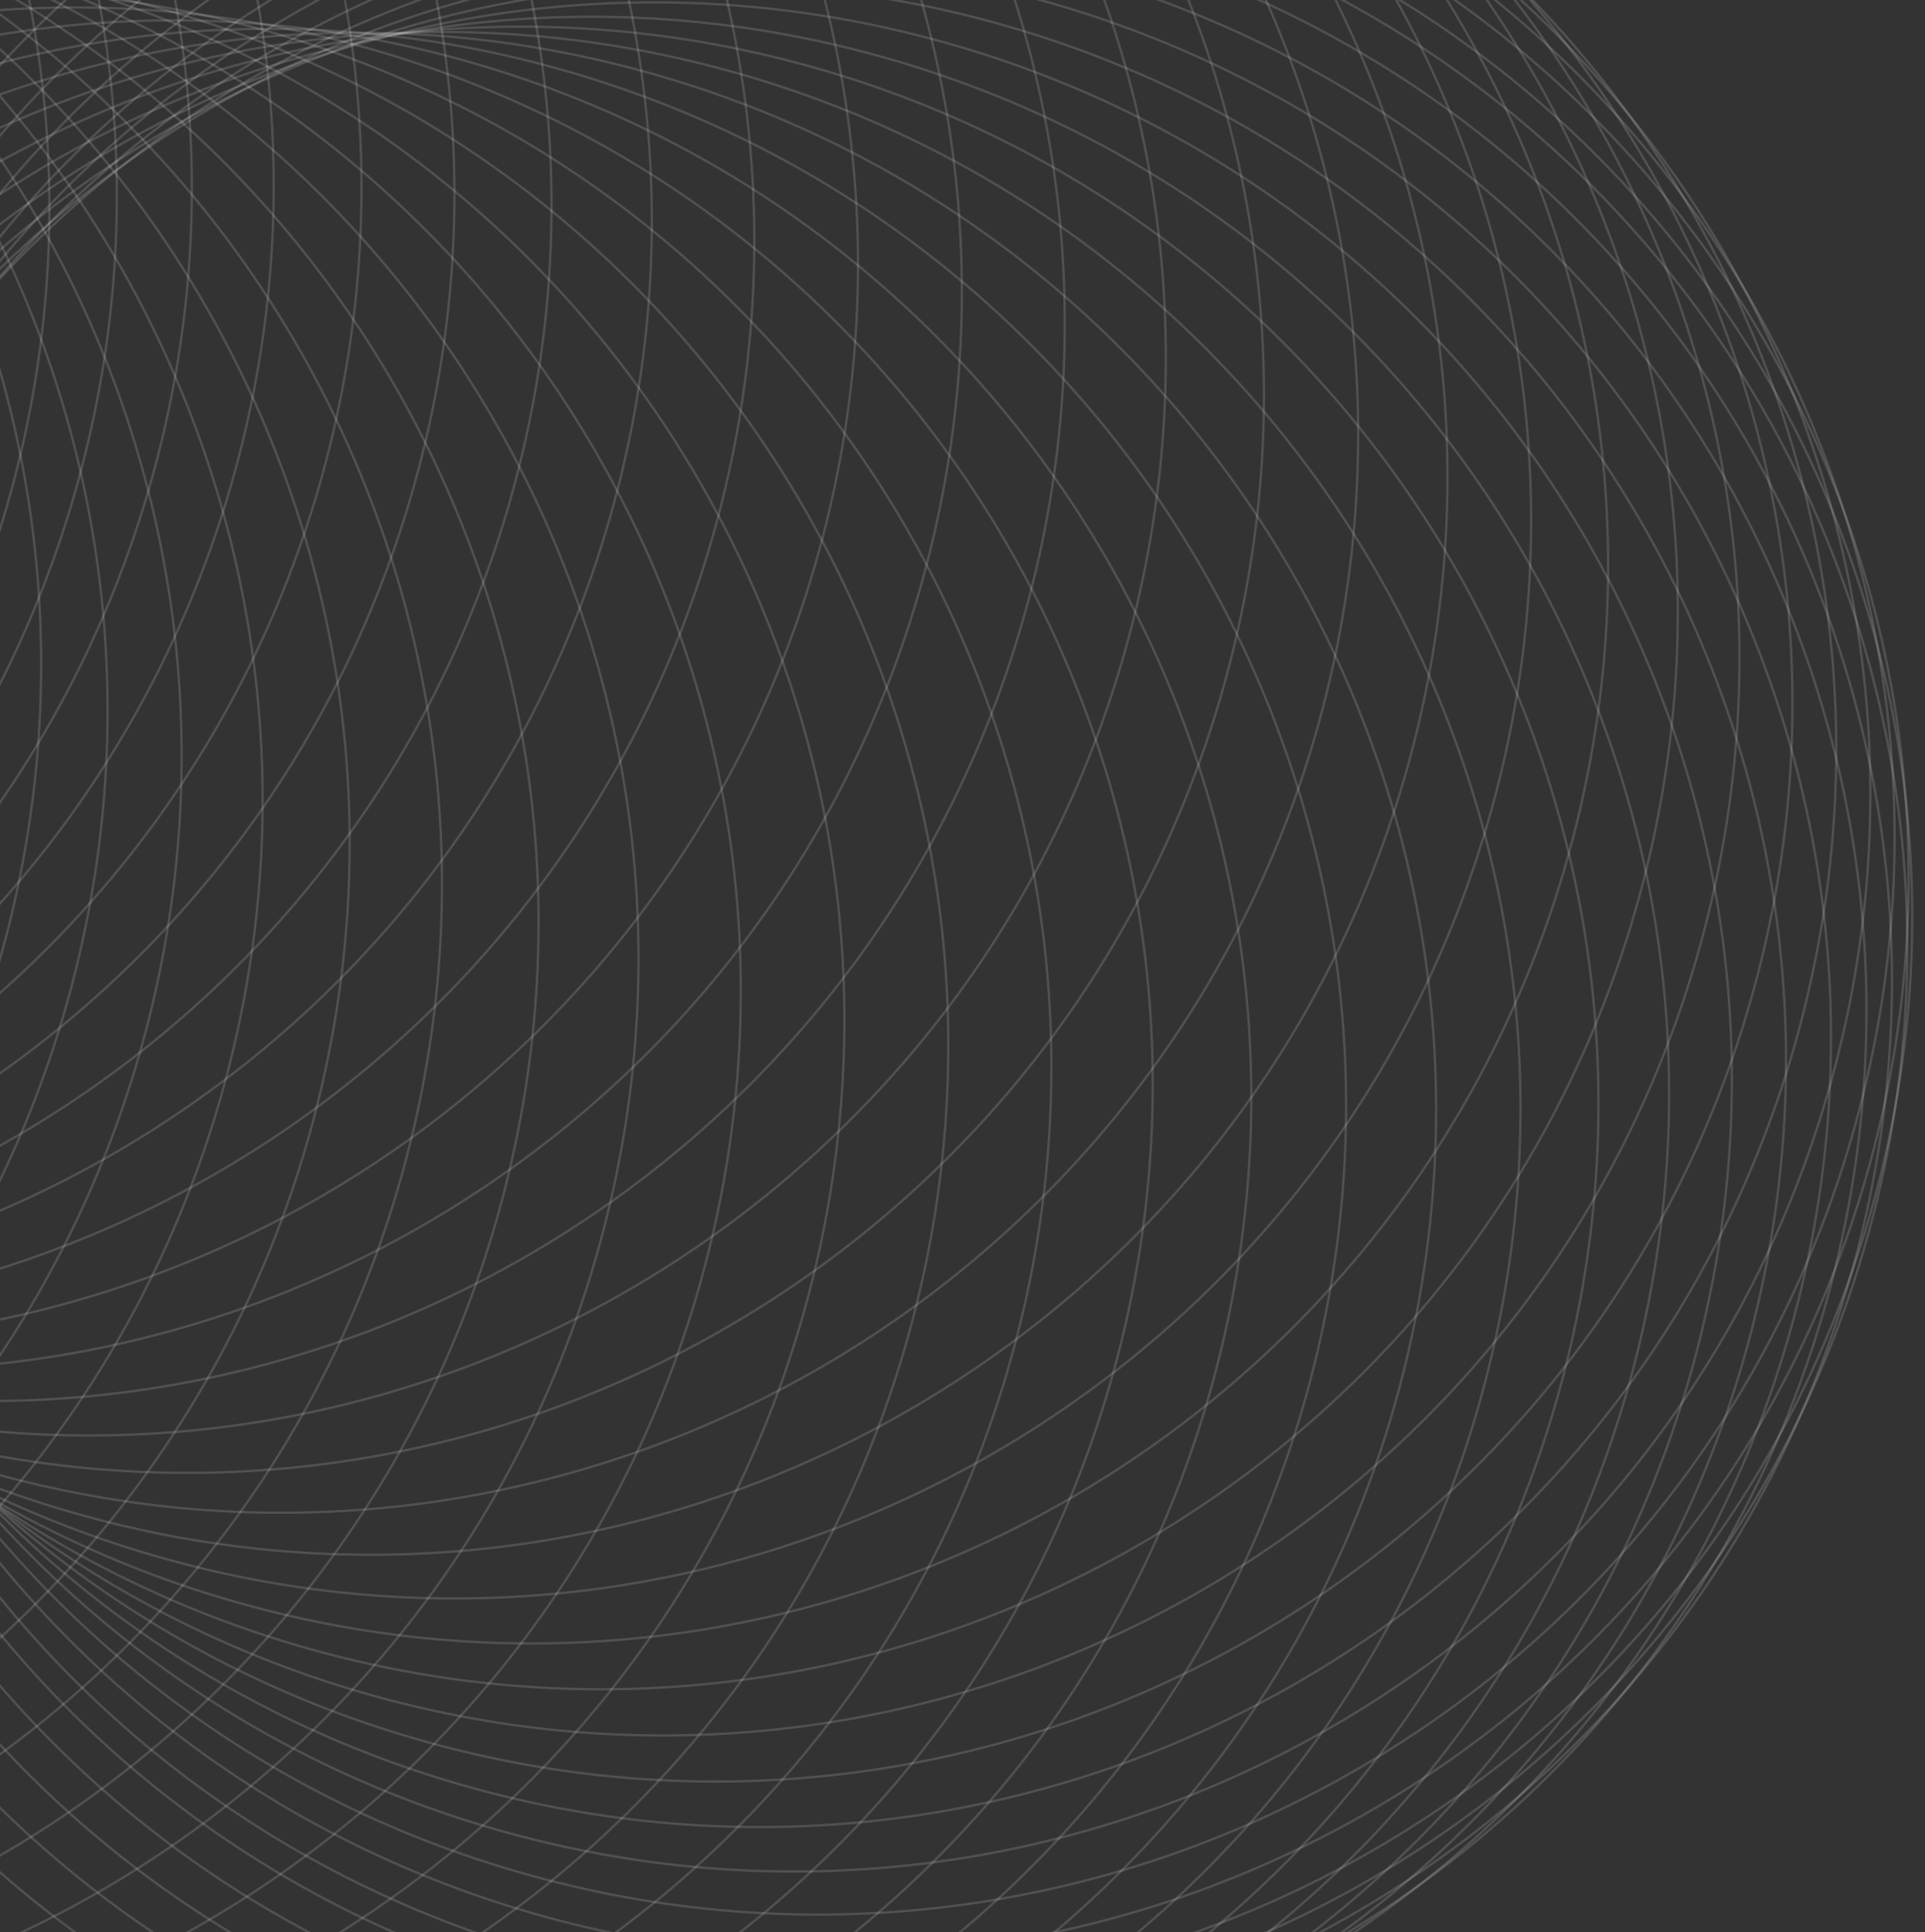 <svg width="828" height="831" viewBox="0 0 828 831" fill="none" xmlns="http://www.w3.org/2000/svg">
<rect x="0" y="0" width="828" height="831" fill="#333333" stroke="none"/>
<path d="M228.263 852.551C474.019 923.674 730.901 782.105 802.023 536.349C873.146 290.592 731.577 33.711 485.821 -37.411C240.065 -108.534 -16.816 33.034 -87.939 278.791C-159.062 524.547 -17.493 781.428 228.263 852.551Z" stroke="white" stroke-opacity="0.15" stroke-miterlimit="10" stroke-linecap="round" style="mix-blend-mode:soft-light"/>
<path d="M221.662 867.017C467.418 938.139 724.299 796.571 795.422 550.814C866.545 305.058 724.976 48.177 479.22 -22.946C233.464 -94.068 -23.418 47.5 -94.54 293.257C-165.663 539.013 -24.094 795.894 221.662 867.017Z" stroke="white" stroke-opacity="0.15" stroke-miterlimit="10" stroke-linecap="round" style="mix-blend-mode:soft-light"/>
<path d="M210.688 880.065C456.444 951.187 713.325 809.619 784.448 563.862C855.571 318.106 714.002 61.225 468.246 -9.898C222.49 -81.02 -34.392 60.548 -105.514 306.304C-176.637 552.061 -35.068 808.942 210.688 880.065Z" stroke="white" stroke-opacity="0.15" stroke-miterlimit="10" stroke-linecap="round" style="mix-blend-mode:soft-light"/>
<path d="M195.442 891.546C441.198 962.669 698.079 821.1 769.202 575.344C840.325 329.587 698.756 72.706 453 1.584C207.243 -69.539 -49.638 72.03 -120.76 317.786C-191.883 563.542 -50.315 820.423 195.442 891.546Z" stroke="white" stroke-opacity="0.15" stroke-miterlimit="10" stroke-linecap="round" style="mix-blend-mode:soft-light"/>
<path d="M176.079 901.348C421.835 972.47 678.716 830.902 749.839 585.145C820.961 339.389 679.393 82.508 433.636 11.385C187.88 -59.737 -69.001 81.831 -140.124 327.588C-211.246 573.344 -69.678 830.225 176.079 901.348Z" stroke="white" stroke-opacity="0.15" stroke-miterlimit="10" stroke-linecap="round" style="mix-blend-mode:soft-light"/>
<path d="M152.786 909.365C398.542 980.488 655.423 838.919 726.546 593.163C797.669 347.407 656.1 90.526 410.344 19.403C164.588 -51.72 -92.293 89.849 -163.416 335.605C-234.539 581.361 -92.97 838.243 152.786 909.365Z" stroke="white" stroke-opacity="0.15" stroke-miterlimit="10" stroke-linecap="round" style="mix-blend-mode:soft-light"/>
<path d="M125.794 915.549C371.551 986.672 628.432 845.103 699.554 599.347C770.677 353.59 629.109 96.709 383.352 25.587C137.596 -45.536 -119.285 96.032 -190.408 341.789C-261.53 587.545 -119.962 844.426 125.794 915.549Z" stroke="white" stroke-opacity="0.15" stroke-miterlimit="10" stroke-linecap="round" style="mix-blend-mode:soft-light"/>
<path d="M95.394 919.81C341.151 990.932 598.032 849.364 669.155 603.607C740.277 357.851 598.709 100.97 352.952 29.847C107.196 -41.275 -149.685 100.293 -220.808 346.05C-291.93 591.806 -150.362 848.687 95.394 919.81Z" stroke="white" stroke-opacity="0.15" stroke-miterlimit="10" stroke-linecap="round" style="mix-blend-mode:soft-light"/>
<path d="M61.877 922.103C307.634 993.225 564.515 851.657 635.637 605.9C706.76 360.144 565.192 103.263 319.435 32.14C73.679 -38.982 -183.202 102.586 -254.325 348.342C-325.447 594.099 -183.879 850.98 61.877 922.103Z" stroke="white" stroke-opacity="0.15" stroke-miterlimit="10" stroke-linecap="round" style="mix-blend-mode:soft-light"/>
<path d="M25.572 922.426C271.328 993.548 528.209 851.98 599.332 606.224C670.454 360.467 528.886 103.586 283.13 32.464C37.373 -38.659 -219.508 102.909 -290.631 348.666C-361.753 594.422 -220.185 851.303 25.572 922.426Z" stroke="white" stroke-opacity="0.15" stroke-miterlimit="10" stroke-linecap="round" style="mix-blend-mode:soft-light"/>
<path d="M-13.154 920.747C232.602 991.87 489.484 850.301 560.606 604.545C631.729 358.789 490.16 101.907 244.404 30.785C-1.352 -40.338 -258.233 101.231 -329.356 346.987C-400.479 592.743 -258.91 849.624 -13.154 920.747Z" stroke="white" stroke-opacity="0.15" stroke-miterlimit="10" stroke-linecap="round" style="mix-blend-mode:soft-light"/>
<path d="M-53.915 917.111C191.842 988.234 448.723 846.665 519.845 600.909C590.968 355.153 449.4 98.272 203.643 27.149C-42.113 -43.974 -298.994 97.595 -370.117 343.351C-441.239 589.108 -299.671 845.989 -53.915 917.111Z" stroke="white" stroke-opacity="0.15" stroke-miterlimit="10" stroke-linecap="round" style="mix-blend-mode:soft-light"/>
<path d="M-96.32 911.555C149.436 982.677 406.317 841.109 477.44 595.353C548.562 349.596 406.994 92.715 161.238 21.592C-84.519 -49.53 -341.4 92.038 -412.523 337.795C-483.645 583.551 -342.077 840.432 -96.32 911.555Z" stroke="white" stroke-opacity="0.15" stroke-miterlimit="10" stroke-linecap="round" style="mix-blend-mode:soft-light"/>
<path d="M-139.904 904.102C105.852 975.224 362.733 833.656 433.856 587.899C504.978 342.143 363.41 85.262 117.654 14.139C-128.103 -56.983 -384.984 84.585 -456.107 330.342C-527.229 576.098 -385.661 832.979 -139.904 904.102Z" stroke="white" stroke-opacity="0.15" stroke-miterlimit="10" stroke-linecap="round" style="mix-blend-mode:soft-light"/>
<path d="M-184.259 894.863C61.497 965.986 318.379 824.417 389.501 578.661C460.624 332.905 319.055 76.024 73.299 4.901C-172.457 -66.222 -429.338 75.347 -500.461 321.103C-571.584 566.86 -430.015 823.741 -184.259 894.863Z" stroke="white" stroke-opacity="0.15" stroke-miterlimit="10" stroke-linecap="round" style="mix-blend-mode:soft-light"/>
<path d="M-228.94 883.9C16.816 955.023 273.697 813.454 344.82 567.698C415.943 321.942 274.374 65.061 28.618 -6.062C-217.138 -77.184 -474.02 64.384 -545.142 310.14C-616.265 555.897 -474.696 812.778 -228.94 883.9Z" stroke="white" stroke-opacity="0.15" stroke-miterlimit="10" stroke-linecap="round" style="mix-blend-mode:soft-light"/>
<path d="M-273.5 871.356C-27.744 942.478 229.137 800.91 300.26 555.153C371.383 309.397 229.814 52.516 -15.942 -18.607C-261.699 -89.729 -518.58 51.839 -589.702 297.595C-660.825 543.352 -519.256 800.233 -273.5 871.356Z" stroke="white" stroke-opacity="0.15" stroke-miterlimit="10" stroke-linecap="round" style="mix-blend-mode:soft-light"/>
<path d="M-317.498 857.322C-71.742 928.445 185.139 786.876 256.262 541.12C327.385 295.364 185.816 38.483 -59.94 -32.64C-305.697 -103.763 -562.578 37.806 -633.7 283.562C-704.823 529.318 -563.254 786.2 -317.498 857.322Z" stroke="white" stroke-opacity="0.15" stroke-miterlimit="10" stroke-linecap="round" style="mix-blend-mode:soft-light"/>
<path d="M-360.49 841.949C-114.734 913.072 142.148 771.503 213.27 525.747C284.393 279.991 142.824 23.11 -102.932 -48.013C-348.688 -119.136 -605.569 22.433 -676.692 268.189C-747.815 513.945 -606.246 770.827 -360.49 841.949Z" stroke="white" stroke-opacity="0.15" stroke-miterlimit="10" stroke-linecap="round" style="mix-blend-mode:soft-light"/>
<path d="M-402.03 825.413C-156.274 896.536 100.607 754.967 171.73 509.211C242.852 263.455 101.284 6.573 -144.472 -64.549C-390.229 -135.672 -647.11 5.897 -718.233 251.653C-789.355 497.409 -647.787 754.291 -402.03 825.413Z" stroke="white" stroke-opacity="0.15" stroke-miterlimit="10" stroke-linecap="round" style="mix-blend-mode:soft-light"/>
<path d="M-441.729 807.862C-195.973 878.985 60.908 737.416 132.031 491.66C203.154 245.904 61.585 -10.977 -184.171 -82.1C-429.927 -153.223 -686.809 -11.654 -757.931 234.102C-829.054 479.859 -687.485 736.74 -441.729 807.862Z" stroke="white" stroke-opacity="0.15" stroke-miterlimit="10" stroke-linecap="round" style="mix-blend-mode:soft-light"/>
<path d="M-479.184 789.454C-233.428 860.577 23.453 719.008 94.576 473.252C165.699 227.496 24.13 -29.386 -221.626 -100.508C-467.383 -171.631 -724.264 -30.062 -795.386 215.694C-866.509 461.45 -724.94 718.332 -479.184 789.454Z" stroke="white" stroke-opacity="0.15" stroke-miterlimit="10" stroke-linecap="round" style="mix-blend-mode:soft-light"/>
<path d="M-514.009 770.398C-268.253 841.52 -11.371 699.952 59.751 454.195C130.874 208.439 -10.695 -48.442 -256.451 -119.565C-502.207 -190.687 -759.088 -49.119 -830.211 196.637C-901.334 442.394 -759.765 699.275 -514.009 770.398Z" stroke="white" stroke-opacity="0.15" stroke-miterlimit="10" stroke-linecap="round" style="mix-blend-mode:soft-light"/>
<path d="M-545.876 750.868C-300.12 821.991 -43.239 680.422 27.884 434.666C99.007 188.91 -42.562 -67.972 -288.318 -139.094C-534.074 -210.217 -790.956 -68.648 -862.078 177.108C-933.201 422.864 -791.632 679.746 -545.876 750.868Z" stroke="white" stroke-opacity="0.15" stroke-miterlimit="10" stroke-linecap="round" style="mix-blend-mode:soft-light"/>
<path d="M-574.445 731.068C-328.689 802.191 -71.807 660.623 -0.685 414.866C70.438 169.11 -71.131 -87.771 -316.887 -158.894C-562.643 -230.017 -819.524 -88.448 -890.647 157.308C-961.77 403.065 -820.201 659.946 -574.445 731.068Z" stroke="white" stroke-opacity="0.15" stroke-miterlimit="10" stroke-linecap="round" style="mix-blend-mode:soft-light"/>
<path d="M-599.427 711.213C-353.671 782.336 -96.789 640.767 -25.667 395.011C45.456 149.254 -96.113 -107.627 -341.869 -178.749C-587.625 -249.872 -844.506 -108.304 -915.629 137.453C-986.752 383.209 -845.183 640.09 -599.427 711.213Z" stroke="white" stroke-opacity="0.15" stroke-miterlimit="10" stroke-linecap="round" style="mix-blend-mode:soft-light"/>
<path d="M-620.604 691.475C-374.847 762.597 -117.966 621.029 -46.843 375.272C24.279 129.516 -117.289 -127.365 -363.046 -198.488C-608.802 -269.61 -865.683 -128.042 -936.806 117.715C-1007.93 363.471 -866.36 620.352 -620.604 691.475Z" stroke="white" stroke-opacity="0.15" stroke-miterlimit="10" stroke-linecap="round" style="mix-blend-mode:soft-light"/>
<path d="M-637.738 672.061C-391.982 743.183 -135.101 601.615 -63.978 355.858C7.144 110.102 -134.424 -146.779 -380.18 -217.902C-625.937 -289.024 -882.818 -147.456 -953.941 98.3C-1025.06 344.057 -883.495 600.938 -637.738 672.061Z" stroke="white" stroke-opacity="0.15" stroke-miterlimit="10" stroke-linecap="round" style="mix-blend-mode:soft-light"/>
<path d="M-650.661 653.163C-404.905 724.286 -148.024 582.717 -76.901 336.961C-5.779 91.205 -147.347 -165.677 -393.103 -236.799C-638.86 -307.922 -895.741 -166.353 -966.863 79.403C-1037.99 325.159 -896.418 582.041 -650.661 653.163Z" stroke="white" stroke-opacity="0.15" stroke-miterlimit="10" stroke-linecap="round" style="mix-blend-mode:soft-light"/>
<path d="M-659.253 634.968C-413.496 706.09 -156.615 564.522 -85.492 318.766C-14.37 73.009 -155.938 -183.872 -401.695 -254.994C-647.451 -326.117 -904.332 -184.549 -975.455 61.208C-1046.58 306.964 -905.009 563.845 -659.253 634.968Z" stroke="white" stroke-opacity="0.15" stroke-miterlimit="10" stroke-linecap="round" style="mix-blend-mode:soft-light"/>
<path d="M-663.419 617.649C-417.663 688.771 -160.782 547.203 -89.659 301.446C-18.536 55.69 -160.105 -201.191 -405.861 -272.314C-651.617 -343.436 -908.499 -201.868 -979.621 43.888C-1050.74 289.645 -909.175 546.526 -663.419 617.649Z" stroke="white" stroke-opacity="0.15" stroke-miterlimit="10" stroke-linecap="round" style="mix-blend-mode:soft-light"/>
<path d="M-663.136 601.41C-417.38 672.533 -160.499 530.964 -89.376 285.208C-18.253 39.452 -159.822 -217.429 -405.578 -288.552C-651.335 -359.675 -908.216 -218.106 -979.339 27.65C-1050.46 273.406 -908.893 530.288 -663.136 601.41Z" stroke="white" stroke-opacity="0.15" stroke-miterlimit="10" stroke-linecap="round" style="mix-blend-mode:soft-light"/>
<path d="M-658.386 586.375C-412.63 657.498 -155.749 515.929 -84.626 270.173C-13.504 24.417 -155.072 -232.465 -400.828 -303.587C-646.585 -374.71 -903.466 -233.141 -974.589 12.615C-1045.71 258.371 -904.143 515.252 -658.386 586.375Z" stroke="white" stroke-opacity="0.15" stroke-miterlimit="10" stroke-linecap="round" style="mix-blend-mode:soft-light"/>
<path d="M-649.219 572.721C-403.463 643.843 -146.582 502.275 -75.459 256.519C-4.337 10.762 -145.905 -246.119 -391.661 -317.242C-637.418 -388.364 -894.299 -246.796 -965.422 -1.039C-1036.54 244.717 -894.976 501.598 -649.219 572.721Z" stroke="white" stroke-opacity="0.15" stroke-miterlimit="10" stroke-linecap="round" style="mix-blend-mode:soft-light"/>
<path d="M-635.729 560.58C-389.973 631.703 -133.092 490.134 -61.969 244.378C9.154 -1.378 -132.415 -258.26 -378.171 -329.382C-623.927 -400.505 -880.809 -258.936 -951.931 -13.18C-1023.05 232.576 -881.485 489.458 -635.729 560.58Z" stroke="white" stroke-opacity="0.15" stroke-miterlimit="10" stroke-linecap="round" style="mix-blend-mode:soft-light"/>
<path d="M-618.046 550.071C-372.29 621.194 -115.409 479.625 -44.286 233.869C26.836 -11.887 -114.732 -268.768 -360.489 -339.891C-606.245 -411.014 -863.126 -269.445 -934.249 -23.689C-1005.37 222.068 -863.803 478.949 -618.046 550.071Z" stroke="white" stroke-opacity="0.15" stroke-miterlimit="10" stroke-linecap="round" style="mix-blend-mode:soft-light"/>
<path d="M-596.364 541.292C-350.608 612.415 -93.727 470.846 -22.604 225.09C48.518 -20.666 -93.05 -277.548 -338.806 -348.67C-584.563 -419.793 -841.444 -278.224 -912.567 -32.468C-983.689 213.288 -842.121 470.169 -596.364 541.292Z" stroke="white" stroke-opacity="0.15" stroke-miterlimit="10" stroke-linecap="round" style="mix-blend-mode:soft-light"/>
<path d="M-570.894 534.331C-325.138 605.454 -68.257 463.885 2.866 218.129C73.989 -27.627 -67.58 -284.509 -313.336 -355.631C-559.093 -426.754 -815.974 -285.185 -887.096 -39.429C-958.219 206.327 -816.65 463.208 -570.894 534.331Z" stroke="white" stroke-opacity="0.15" stroke-miterlimit="10" stroke-linecap="round" style="mix-blend-mode:soft-light"/>
<path d="M-541.88 529.271C-296.124 600.393 -39.242 458.825 31.88 213.068C103.003 -32.688 -38.566 -289.569 -284.322 -360.692C-530.078 -431.814 -786.96 -290.246 -858.082 -44.489C-929.205 201.267 -787.636 458.148 -541.88 529.271Z" stroke="white" stroke-opacity="0.15" stroke-miterlimit="10" stroke-linecap="round" style="mix-blend-mode:soft-light"/>
<path d="M-509.614 526.168C-263.858 597.291 -6.977 455.722 64.146 209.966C135.268 -35.791 -6.3 -292.672 -252.056 -363.794C-497.813 -434.917 -754.694 -293.348 -825.817 -47.592C-896.939 198.164 -755.371 455.045 -509.614 526.168Z" stroke="white" stroke-opacity="0.15" stroke-miterlimit="10" stroke-linecap="round" style="mix-blend-mode:soft-light"/>
<path d="M-474.42 525.022C-228.663 596.144 28.218 454.576 99.341 208.819C170.463 -36.937 28.895 -293.818 -216.862 -364.941C-462.618 -436.063 -719.499 -294.495 -790.622 -48.739C-861.744 197.018 -720.176 453.899 -474.42 525.022Z" stroke="white" stroke-opacity="0.15" stroke-miterlimit="10" stroke-linecap="round" style="mix-blend-mode:soft-light"/>
<path d="M-436.648 525.859C-190.891 596.982 65.99 455.414 137.113 209.657C208.235 -36.099 66.667 -292.98 -179.09 -364.103C-424.846 -435.226 -681.727 -293.657 -752.85 -47.901C-823.972 197.856 -682.404 454.737 -436.648 525.859Z" stroke="white" stroke-opacity="0.15" stroke-miterlimit="10" stroke-linecap="round" style="mix-blend-mode:soft-light"/>
<path d="M-396.684 528.68C-150.927 599.802 105.954 458.234 177.076 212.478C248.199 -33.279 106.63 -290.16 -139.126 -361.283C-384.882 -432.405 -641.763 -290.837 -712.886 -45.08C-784.009 200.676 -642.44 457.557 -396.684 528.68Z" stroke="white" stroke-opacity="0.15" stroke-miterlimit="10" stroke-linecap="round" style="mix-blend-mode:soft-light"/>
<path d="M-354.918 533.453C-109.161 604.576 147.72 463.007 218.843 217.251C289.965 -28.505 148.397 -285.386 -97.36 -356.509C-343.116 -427.632 -599.997 -286.063 -671.12 -40.307C-742.242 205.449 -600.674 462.331 -354.918 533.453Z" stroke="white" stroke-opacity="0.15" stroke-miterlimit="10" stroke-linecap="round" style="mix-blend-mode:soft-light"/>
<path d="M-311.774 540.125C-66.018 611.248 190.863 469.679 261.986 223.923C333.108 -21.834 191.54 -278.715 -54.217 -349.837C-299.973 -420.96 -556.854 -279.391 -627.977 -33.635C-699.099 212.121 -557.531 469.002 -311.774 540.125Z" stroke="white" stroke-opacity="0.15" stroke-miterlimit="10" stroke-linecap="round" style="mix-blend-mode:soft-light"/>
<path d="M-267.688 548.625C-21.932 619.748 234.949 478.179 306.072 232.423C377.195 -13.334 235.626 -270.215 -10.13 -341.337C-255.886 -412.46 -512.768 -270.891 -583.89 -25.135C-655.013 220.621 -513.444 477.502 -267.688 548.625Z" stroke="white" stroke-opacity="0.15" stroke-miterlimit="10" stroke-linecap="round" style="mix-blend-mode:soft-light"/>
<path d="M-223.086 558.884C22.67 630.006 279.551 488.438 350.674 242.682C421.797 -3.075 280.228 -259.956 34.472 -331.078C-211.284 -402.201 -468.166 -260.633 -539.288 -14.876C-610.411 230.88 -468.842 487.761 -223.086 558.884Z" stroke="white" stroke-opacity="0.15" stroke-miterlimit="10" stroke-linecap="round" style="mix-blend-mode:soft-light"/>
<path d="M-178.424 570.791C67.332 641.914 324.214 500.345 395.336 254.589C466.459 8.833 324.89 -248.049 79.134 -319.171C-166.622 -390.294 -423.503 -248.725 -494.626 -2.969C-565.749 242.787 -424.18 499.668 -178.424 570.791Z" stroke="white" stroke-opacity="0.15" stroke-miterlimit="10" stroke-linecap="round" style="mix-blend-mode:soft-light"/>
<path d="M-134.136 584.228C111.621 655.35 368.502 513.782 439.624 268.025C510.747 22.269 369.178 -234.612 123.422 -305.735C-122.334 -376.857 -379.215 -235.289 -450.338 10.467C-521.461 256.224 -379.892 513.105 -134.136 584.228Z" stroke="white" stroke-opacity="0.15" stroke-miterlimit="10" stroke-linecap="round" style="mix-blend-mode:soft-light"/>
<path d="M-90.681 599.046C155.075 670.169 411.956 528.6 483.079 282.844C554.202 37.087 412.633 -219.794 166.877 -290.916C-78.88 -362.039 -335.761 -220.47 -406.883 25.286C-478.006 271.042 -336.438 527.923 -90.681 599.046Z" stroke="white" stroke-opacity="0.15" stroke-miterlimit="10" stroke-linecap="round" style="mix-blend-mode:soft-light"/>
<path d="M-48.479 615.126C197.278 686.249 454.159 544.68 525.281 298.924C596.404 53.167 454.836 -203.714 209.079 -274.836C-36.677 -345.959 -293.558 -204.39 -364.681 41.366C-435.803 287.122 -294.235 544.003 -48.479 615.126Z" stroke="white" stroke-opacity="0.15" stroke-miterlimit="10" stroke-linecap="round" style="mix-blend-mode:soft-light"/>
<path d="M-7.963 632.28C237.793 703.403 494.674 561.834 565.797 316.078C636.919 70.322 495.351 -186.559 249.594 -257.682C3.838 -328.805 -253.043 -187.236 -324.166 58.52C-395.288 304.277 -253.72 561.158 -7.963 632.28Z" stroke="white" stroke-opacity="0.15" stroke-miterlimit="10" stroke-linecap="round" style="mix-blend-mode:soft-light"/>
<path d="M30.463 650.351C276.22 721.473 533.101 579.905 604.223 334.148C675.346 88.392 533.778 -168.489 288.021 -239.612C42.265 -310.734 -214.616 -169.166 -285.739 76.591C-356.862 322.347 -215.293 579.228 30.463 650.351Z" stroke="white" stroke-opacity="0.15" stroke-miterlimit="10" stroke-linecap="round" style="mix-blend-mode:soft-light"/>
<path d="M66.435 669.154C312.191 740.277 569.072 598.708 640.195 352.952C711.318 107.196 569.749 -149.685 323.993 -220.808C78.237 -291.931 -178.645 -150.362 -249.767 95.394C-320.89 341.151 -179.321 598.032 66.435 669.154Z" stroke="white" stroke-opacity="0.15" stroke-miterlimit="10" stroke-linecap="round" style="mix-blend-mode:soft-light"/>
<path d="M99.565 688.506C345.321 759.629 602.202 618.06 673.325 372.304C744.448 126.547 602.879 -130.334 357.123 -201.456C111.366 -272.579 -145.515 -131.01 -216.637 114.746C-287.76 360.502 -146.191 617.383 99.565 688.506Z" stroke="white" stroke-opacity="0.15" stroke-miterlimit="10" stroke-linecap="round" style="mix-blend-mode:soft-light"/>
<path d="M129.544 708.211C375.3 779.334 632.181 637.765 703.304 392.009C774.427 146.252 632.858 -110.629 387.102 -181.751C141.345 -252.874 -115.536 -111.305 -186.658 134.451C-257.781 380.207 -116.212 637.088 129.544 708.211Z" stroke="white" stroke-opacity="0.15" stroke-miterlimit="10" stroke-linecap="round" style="mix-blend-mode:soft-light"/>
<path d="M156.063 728.078C401.82 799.201 658.701 657.632 729.823 411.876C800.946 166.12 659.378 -90.761 413.621 -161.884C167.865 -233.007 -89.016 -91.438 -160.139 154.318C-231.261 400.074 -89.693 656.955 156.063 728.078Z" stroke="white" stroke-opacity="0.15" stroke-miterlimit="10" stroke-linecap="round" style="mix-blend-mode:soft-light"/>
<path d="M178.848 747.897C424.604 819.019 681.485 677.451 752.608 431.694C823.73 185.938 682.162 -70.943 436.405 -142.066C190.649 -213.188 -66.232 -71.62 -137.355 174.136C-208.477 419.893 -66.909 676.774 178.848 747.897Z" stroke="white" stroke-opacity="0.15" stroke-miterlimit="10" stroke-linecap="round" style="mix-blend-mode:soft-light"/>
<path d="M197.683 767.473C443.439 838.595 700.321 697.027 771.443 451.271C842.566 205.514 700.997 -51.367 455.241 -122.49C209.485 -193.612 -47.397 -52.044 -118.519 193.713C-189.642 439.469 -48.073 696.35 197.683 767.473Z" stroke="white" stroke-opacity="0.15" stroke-miterlimit="10" stroke-linecap="round" style="mix-blend-mode:soft-light"/>
<path d="M212.37 786.599C458.126 857.721 715.007 716.153 786.13 470.396C857.252 224.64 715.684 -32.241 469.927 -103.364C224.171 -174.486 -32.71 -32.918 -103.833 212.839C-174.955 458.595 -33.387 715.476 212.37 786.599Z" stroke="white" stroke-opacity="0.15" stroke-miterlimit="10" stroke-linecap="round" style="mix-blend-mode:soft-light"/>
<path d="M222.786 805.122C468.542 876.245 725.423 734.676 796.546 488.92C867.668 243.164 726.1 -13.718 480.343 -84.84C234.587 -155.963 -22.294 -14.394 -93.417 231.362C-164.539 477.118 -22.971 733.999 222.786 805.122Z" stroke="white" stroke-opacity="0.15" stroke-miterlimit="10" stroke-linecap="round" style="mix-blend-mode:soft-light"/>
<path d="M228.808 822.827C474.565 893.95 731.446 752.381 802.569 506.625C873.691 260.869 732.123 3.988 486.366 -67.135C240.61 -138.258 -16.271 3.311 -87.394 249.067C-158.516 494.823 -16.948 751.704 228.808 822.827Z" stroke="white" stroke-opacity="0.15" stroke-miterlimit="10" stroke-linecap="round" style="mix-blend-mode:soft-light"/>
<path d="M230.365 839.536C476.121 910.659 733.002 769.09 804.125 523.334C875.247 277.578 733.679 20.697 487.923 -50.426C242.166 -121.549 -14.715 20.02 -85.838 265.776C-156.96 511.532 -15.392 768.413 230.365 839.536Z" stroke="white" stroke-opacity="0.15" stroke-miterlimit="10" stroke-linecap="round" style="mix-blend-mode:soft-light"/>
</svg>
